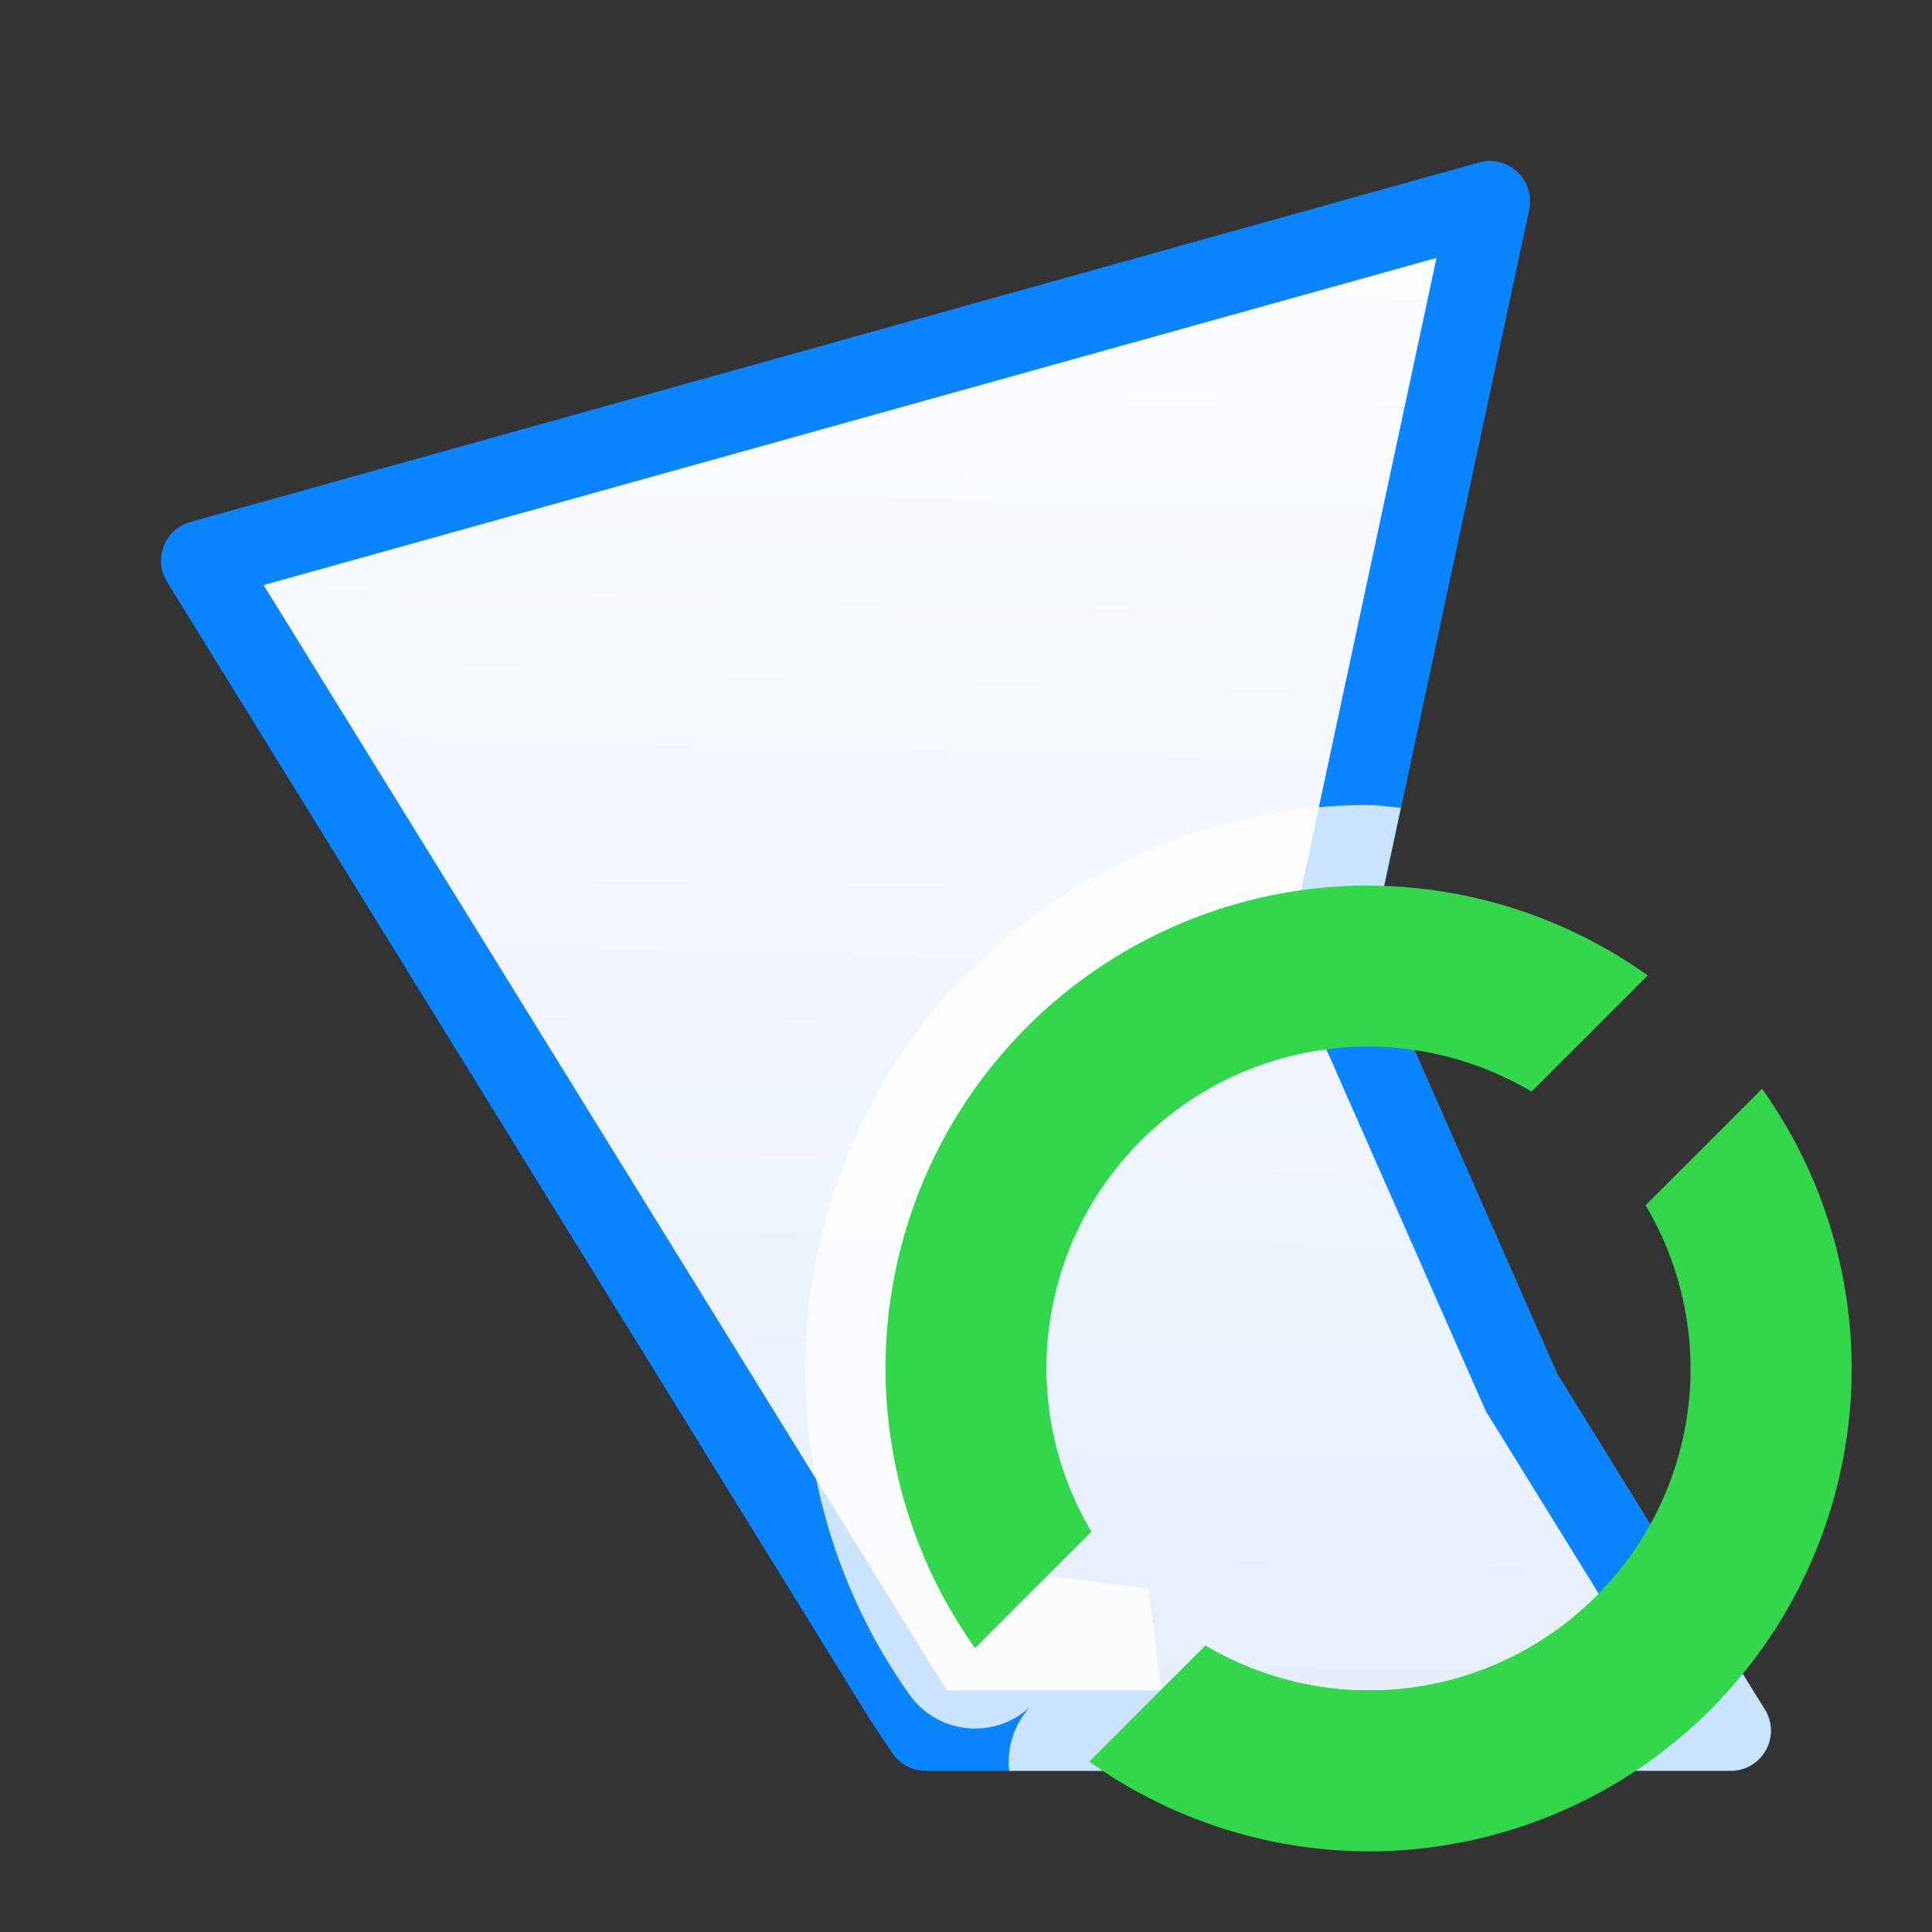 <svg viewBox="0 0 24 24" xmlns="http://www.w3.org/2000/svg" xmlns:xlink="http://www.w3.org/1999/xlink"><rect x="0" y="0" width="24" height="24" fill="#333333" stroke="none"/><linearGradient id="a" gradientUnits="userSpaceOnUse" x1="-17.119" x2="-16.644" y1="21.864" y2="2.237"><stop offset="0" stop-color="#e5eefc"/><stop offset="1" stop-color="#fcfdff"/></linearGradient><path d="m18.507 2.5-16.007 4.465 8.737 14.14.263.394h10l-2.599-4.203-2.2-4.991-.219-.438.131-.525z" fill="url(#a)" stroke="#0a84ff" stroke-linecap="round" stroke-linejoin="round" stroke-width="1"/><path d="m17 10c-1.833 0-3.653.755-4.949 2.051s-2.051 3.117-2.051 4.949a1 1 0 0 0 0 .002c.002 1.441.463 2.877 1.299 4.051a1 1 0 0 0 1.521.127 1 1 0 0 0 -.283.818h4.404c.015-.013-.873-.051-.277-.01.717.05-1.042-.133-.33-.035.712.097-1.032-.199-.328-.055.704.144-1.015-.269-.322-.078.693.191-.997-.336-.318-.1s-.97-.4-.309-.119c.662.281-.944-.465-.303-.141.641.325-.91-.527-.291-.16l-.197-1.566-1.566-.197c.366.619-.485-.933-.16-.291.325.641-.422-.964-.141-.303.281.662-.356-.987-.119-.309s-.291-1.011-.1-.318c.191.693-.223-1.026-.078-.322.144.704-.152-1.04-.055-.328.097.712-.085-1.047-.035-.33.05.717-.014-1.053-.012-.334v-.002c0 .295.052-.783.023-.49-.029.293.13-.773.072-.484s.205-.758.119-.477.279-.735.166-.463c-.113.272.348-.703.209-.443s.416-.665.252-.42.48-.622.293-.395c-.187.228.538-.572.33-.363s.591-.517.363-.33c-.228.187.639-.457.395-.293s.68-.391.42-.252.715-.322.443-.209c-.272.113.745-.252.463-.166s.765-.177.477-.119.777-.101.484-.072c-.293.029.785-.023.49-.023h.002c-.223-.001-.004-.003.104.004l-.096-.193.088-.346a.498.498 0 0 0 .002-.018l.303-1.414c-.134-.008-.266-.033-.4-.033a1 1 0 0 0 -.002 0zm4.082 9.879c-.107.135-.355.462-.217.293.187-.228-.538.572-.33.363s-.591.517-.363.33c.228-.187-.639.457-.395.293s-.68.391-.42.252-.715.322-.443.209c.272-.113-.745.252-.463.166s-.765.177-.477.119-.777.101-.484.072c.269-.026-.526.014-.449.021h4.459a.498.498 0 0 0 .424-.76z" fill="#fff" fill-opacity=".784"/><path d="m17 11a6 6 0 0 0 -6 6 6 6 0 0 0 1.113 3.473l1.445-1.445a4 4 0 0 1 -.559-2.027 4 4 0 0 1 4-4 4 4 0 0 1 2.027.559l1.443-1.443a6 6 0 0 0 -3.471-1.115zm4.887 2.527-1.445 1.445a4 4 0 0 1 .559 2.027 4 4 0 0 1 -4 4 4 4 0 0 1 -2.027-.559l-1.443 1.443a6 6 0 0 0 3.471 1.115 6 6 0 0 0 6-6 6 6 0 0 0 -1.113-3.473z" fill="#32d74b"/></svg>